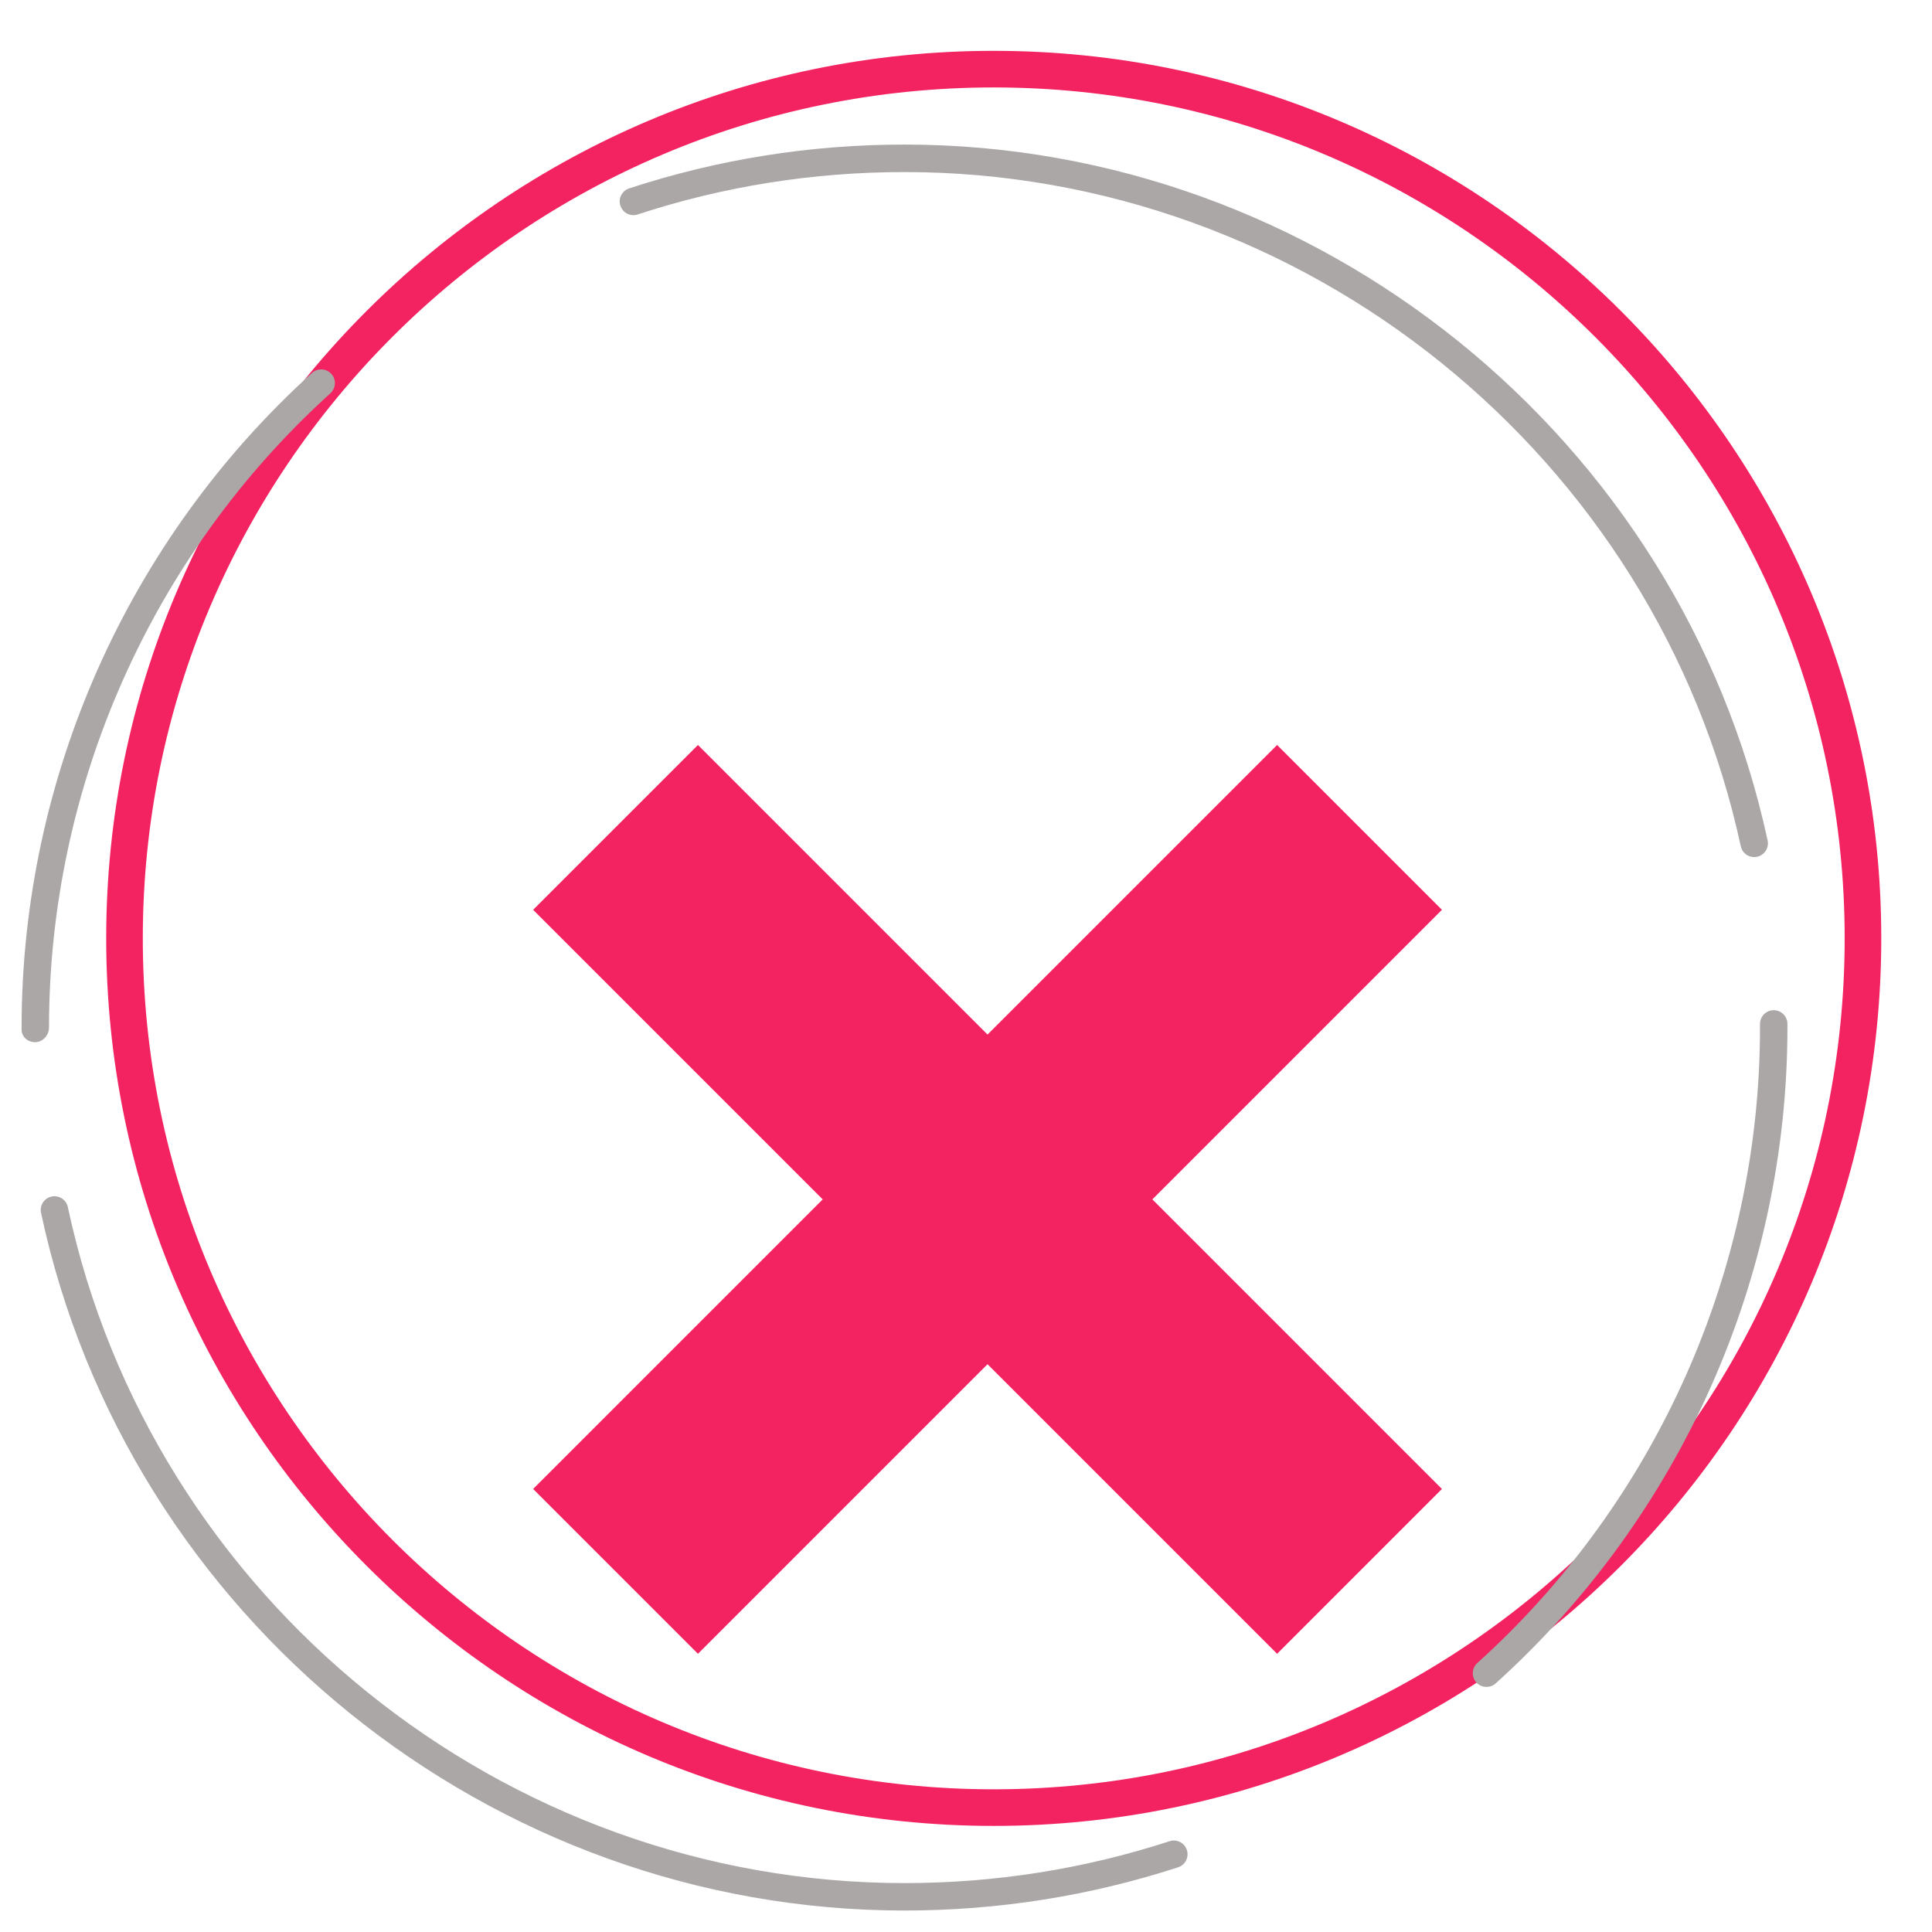<svg width="35" height="35" viewBox="0 0 35 35" fill="none" xmlns="http://www.w3.org/2000/svg">
<path d="M18.002 33.078C9.137 33.078 1.924 25.865 1.924 16.999C1.924 8.134 9.137 0.921 18.002 0.921C26.868 0.921 34.081 8.134 34.081 16.999C34.08 25.865 26.868 33.078 18.002 33.078ZM18.002 1.584C9.502 1.584 2.587 8.499 2.587 17C2.587 25.5 9.502 32.415 18.002 32.415C26.503 32.415 33.418 25.5 33.418 17C33.418 8.499 26.502 1.584 18.002 1.584Z" fill="#F32261"/>
<path d="M16.386 34.611C8.886 34.611 2.307 29.295 0.743 21.971C0.715 21.837 0.8 21.705 0.934 21.677C1.069 21.648 1.201 21.733 1.229 21.868C2.745 28.964 9.119 34.114 16.386 34.114C18.027 34.114 19.643 33.858 21.188 33.355C21.318 33.313 21.459 33.384 21.501 33.514C21.544 33.645 21.473 33.785 21.342 33.828C19.747 34.347 18.079 34.611 16.386 34.611ZM26.929 30.56C26.861 30.56 26.794 30.533 26.744 30.479C26.653 30.376 26.661 30.219 26.763 30.127C30.017 27.192 31.884 22.995 31.884 18.615V18.55C31.884 18.413 31.995 18.301 32.133 18.301C32.27 18.301 32.381 18.413 32.381 18.55V18.615C32.381 23.136 30.454 27.467 27.095 30.497C27.048 30.539 26.989 30.56 26.929 30.56ZM0.639 18.88C0.502 18.88 0.391 18.785 0.391 18.648V18.615C0.391 14.107 2.308 9.785 5.652 6.756C5.753 6.664 5.91 6.672 6.003 6.774C6.095 6.875 6.087 7.032 5.985 7.125C2.746 10.059 0.888 14.247 0.888 18.615C0.888 18.752 0.776 18.88 0.639 18.88ZM31.778 15.527C31.664 15.527 31.561 15.448 31.536 15.331C30.009 8.254 23.638 3.117 16.386 3.117C14.734 3.117 13.107 3.375 11.553 3.885C11.422 3.928 11.282 3.857 11.239 3.726C11.196 3.596 11.267 3.456 11.398 3.413C13.003 2.886 14.681 2.619 16.386 2.619C23.87 2.619 30.446 7.921 32.022 15.226C32.051 15.36 31.966 15.492 31.831 15.521C31.814 15.525 31.796 15.527 31.778 15.527Z" fill="#ABA7A7"/>
<g filter="url(#filter0_d_255_2310)">
<path d="M26.122 12.482L23.136 9.496L17.89 14.742L12.644 9.496L9.658 12.482L14.904 17.728L9.658 22.974L12.644 25.96L17.89 20.714L23.136 25.96L26.122 22.974L20.876 17.728L26.122 12.482Z" fill="#F32261"/>
</g>
<defs>
<filter id="filter0_d_255_2310" x="5.658" y="9.496" width="24.464" height="24.464" filterUnits="userSpaceOnUse" color-interpolation-filters="sRGB">
<feFlood flood-opacity="0" result="BackgroundImageFix"/>
<feColorMatrix in="SourceAlpha" type="matrix" values="0 0 0 0 0 0 0 0 0 0 0 0 0 0 0 0 0 0 127 0" result="hardAlpha"/>
<feOffset dy="4"/>
<feGaussianBlur stdDeviation="2"/>
<feComposite in2="hardAlpha" operator="out"/>
<feColorMatrix type="matrix" values="0 0 0 0 0 0 0 0 0 0 0 0 0 0 0 0 0 0 0.25 0"/>
<feBlend mode="normal" in2="BackgroundImageFix" result="effect1_dropShadow_255_2310"/>
<feBlend mode="normal" in="SourceGraphic" in2="effect1_dropShadow_255_2310" result="shape"/>
</filter>
</defs>
</svg>
